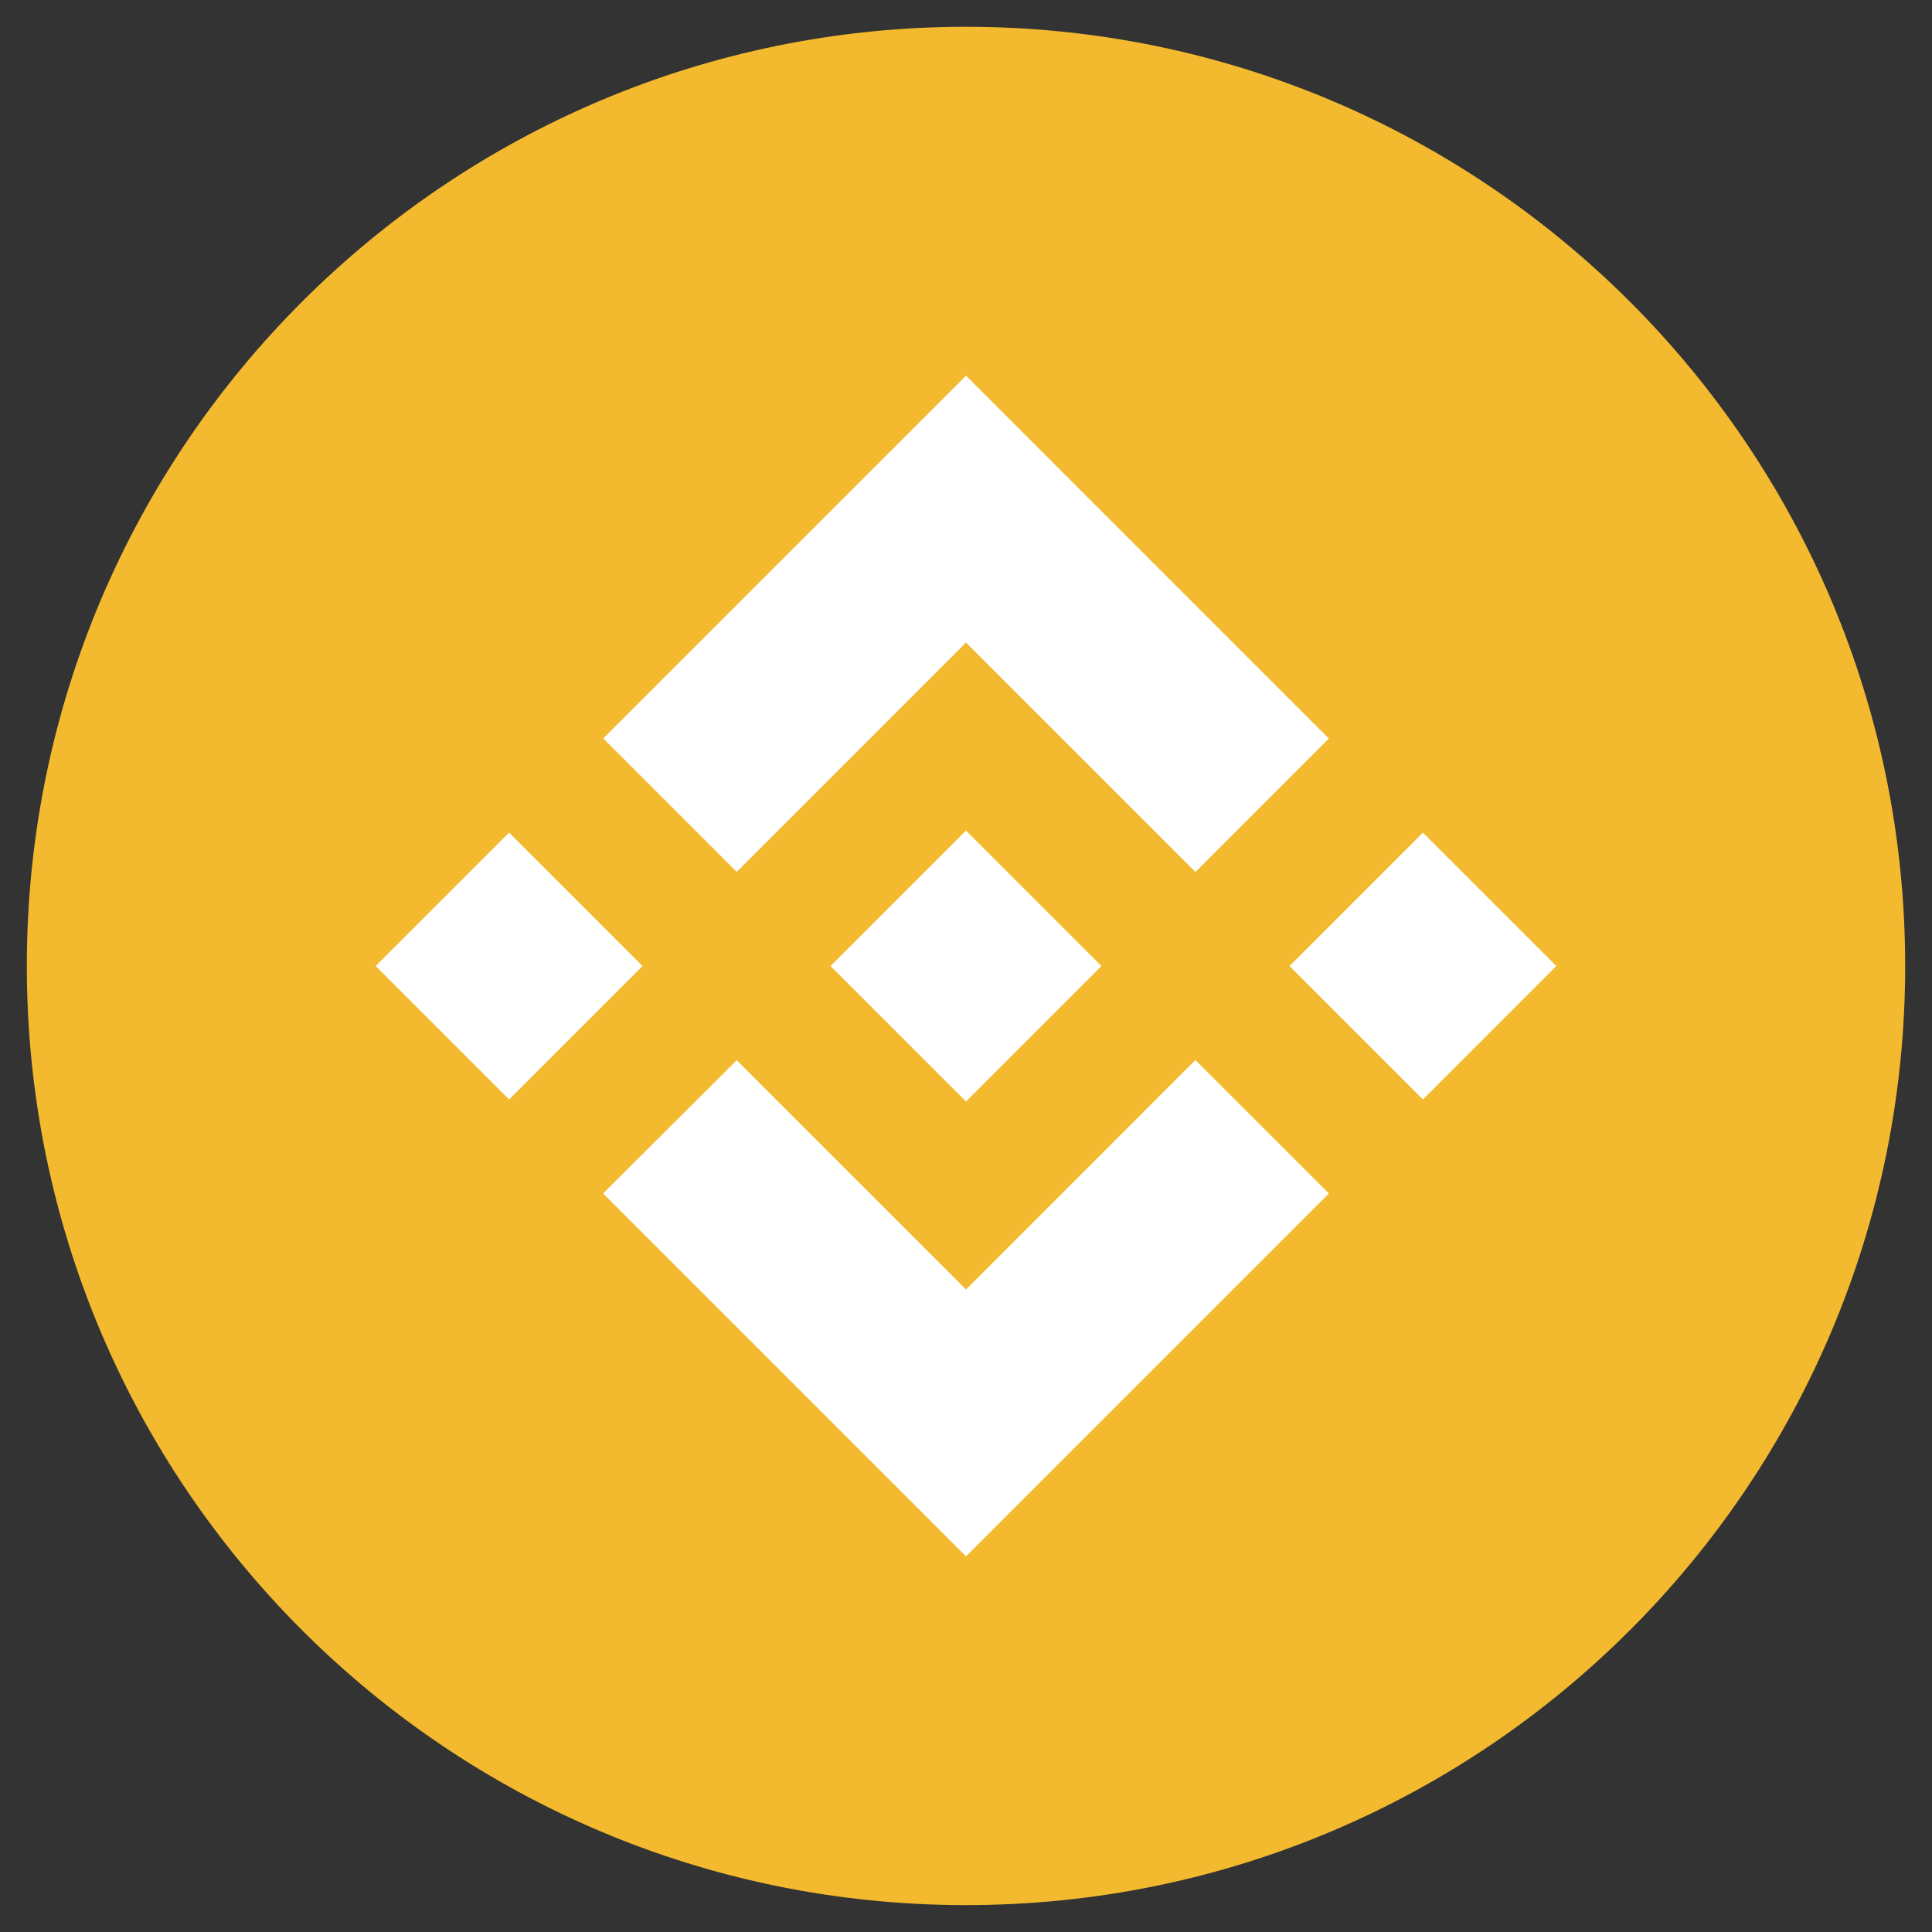 <svg width="60" height="60" viewBox="0 0 60 60" fill="none" xmlns="http://www.w3.org/2000/svg">
    <rect x="0" y="0" width="60" height="60" fill="#333333" stroke="none"/>
    <path d="M30 59.165C46.108 59.165 59.167 46.107 59.167 29.999C59.167 13.89 46.108 0.832 30 0.832C13.892 0.832 0.833 13.89 0.833 29.999C0.833 46.107 13.892 59.165 30 59.165Z" fill="#F3BA2F"/>
    <path fill-rule="evenodd" clip-rule="evenodd" d="M22.88 27.076L30 19.955L37.125 27.08L41.268 22.936L30.001 11.668L18.736 22.932L22.879 27.076H22.88ZM19.953 30L15.81 25.858L11.667 30.001L15.81 34.144L19.953 30.001V30ZM30 40.046L22.879 32.926L18.73 37.064L18.736 37.07L30 48.334L41.268 37.066L41.269 37.064L37.124 32.922L30 40.048V40.046ZM44.189 34.146L48.333 30.001L44.19 25.859L40.047 30.002L44.19 34.145L44.189 34.146ZM34.204 30H34.203L34.206 30.001L34.204 30.004L30 34.208L25.799 30.008L25.793 30.001L25.799 29.995L26.536 29.259L26.893 28.902L30 25.795L34.204 30Z" fill="white"/>
</svg>
